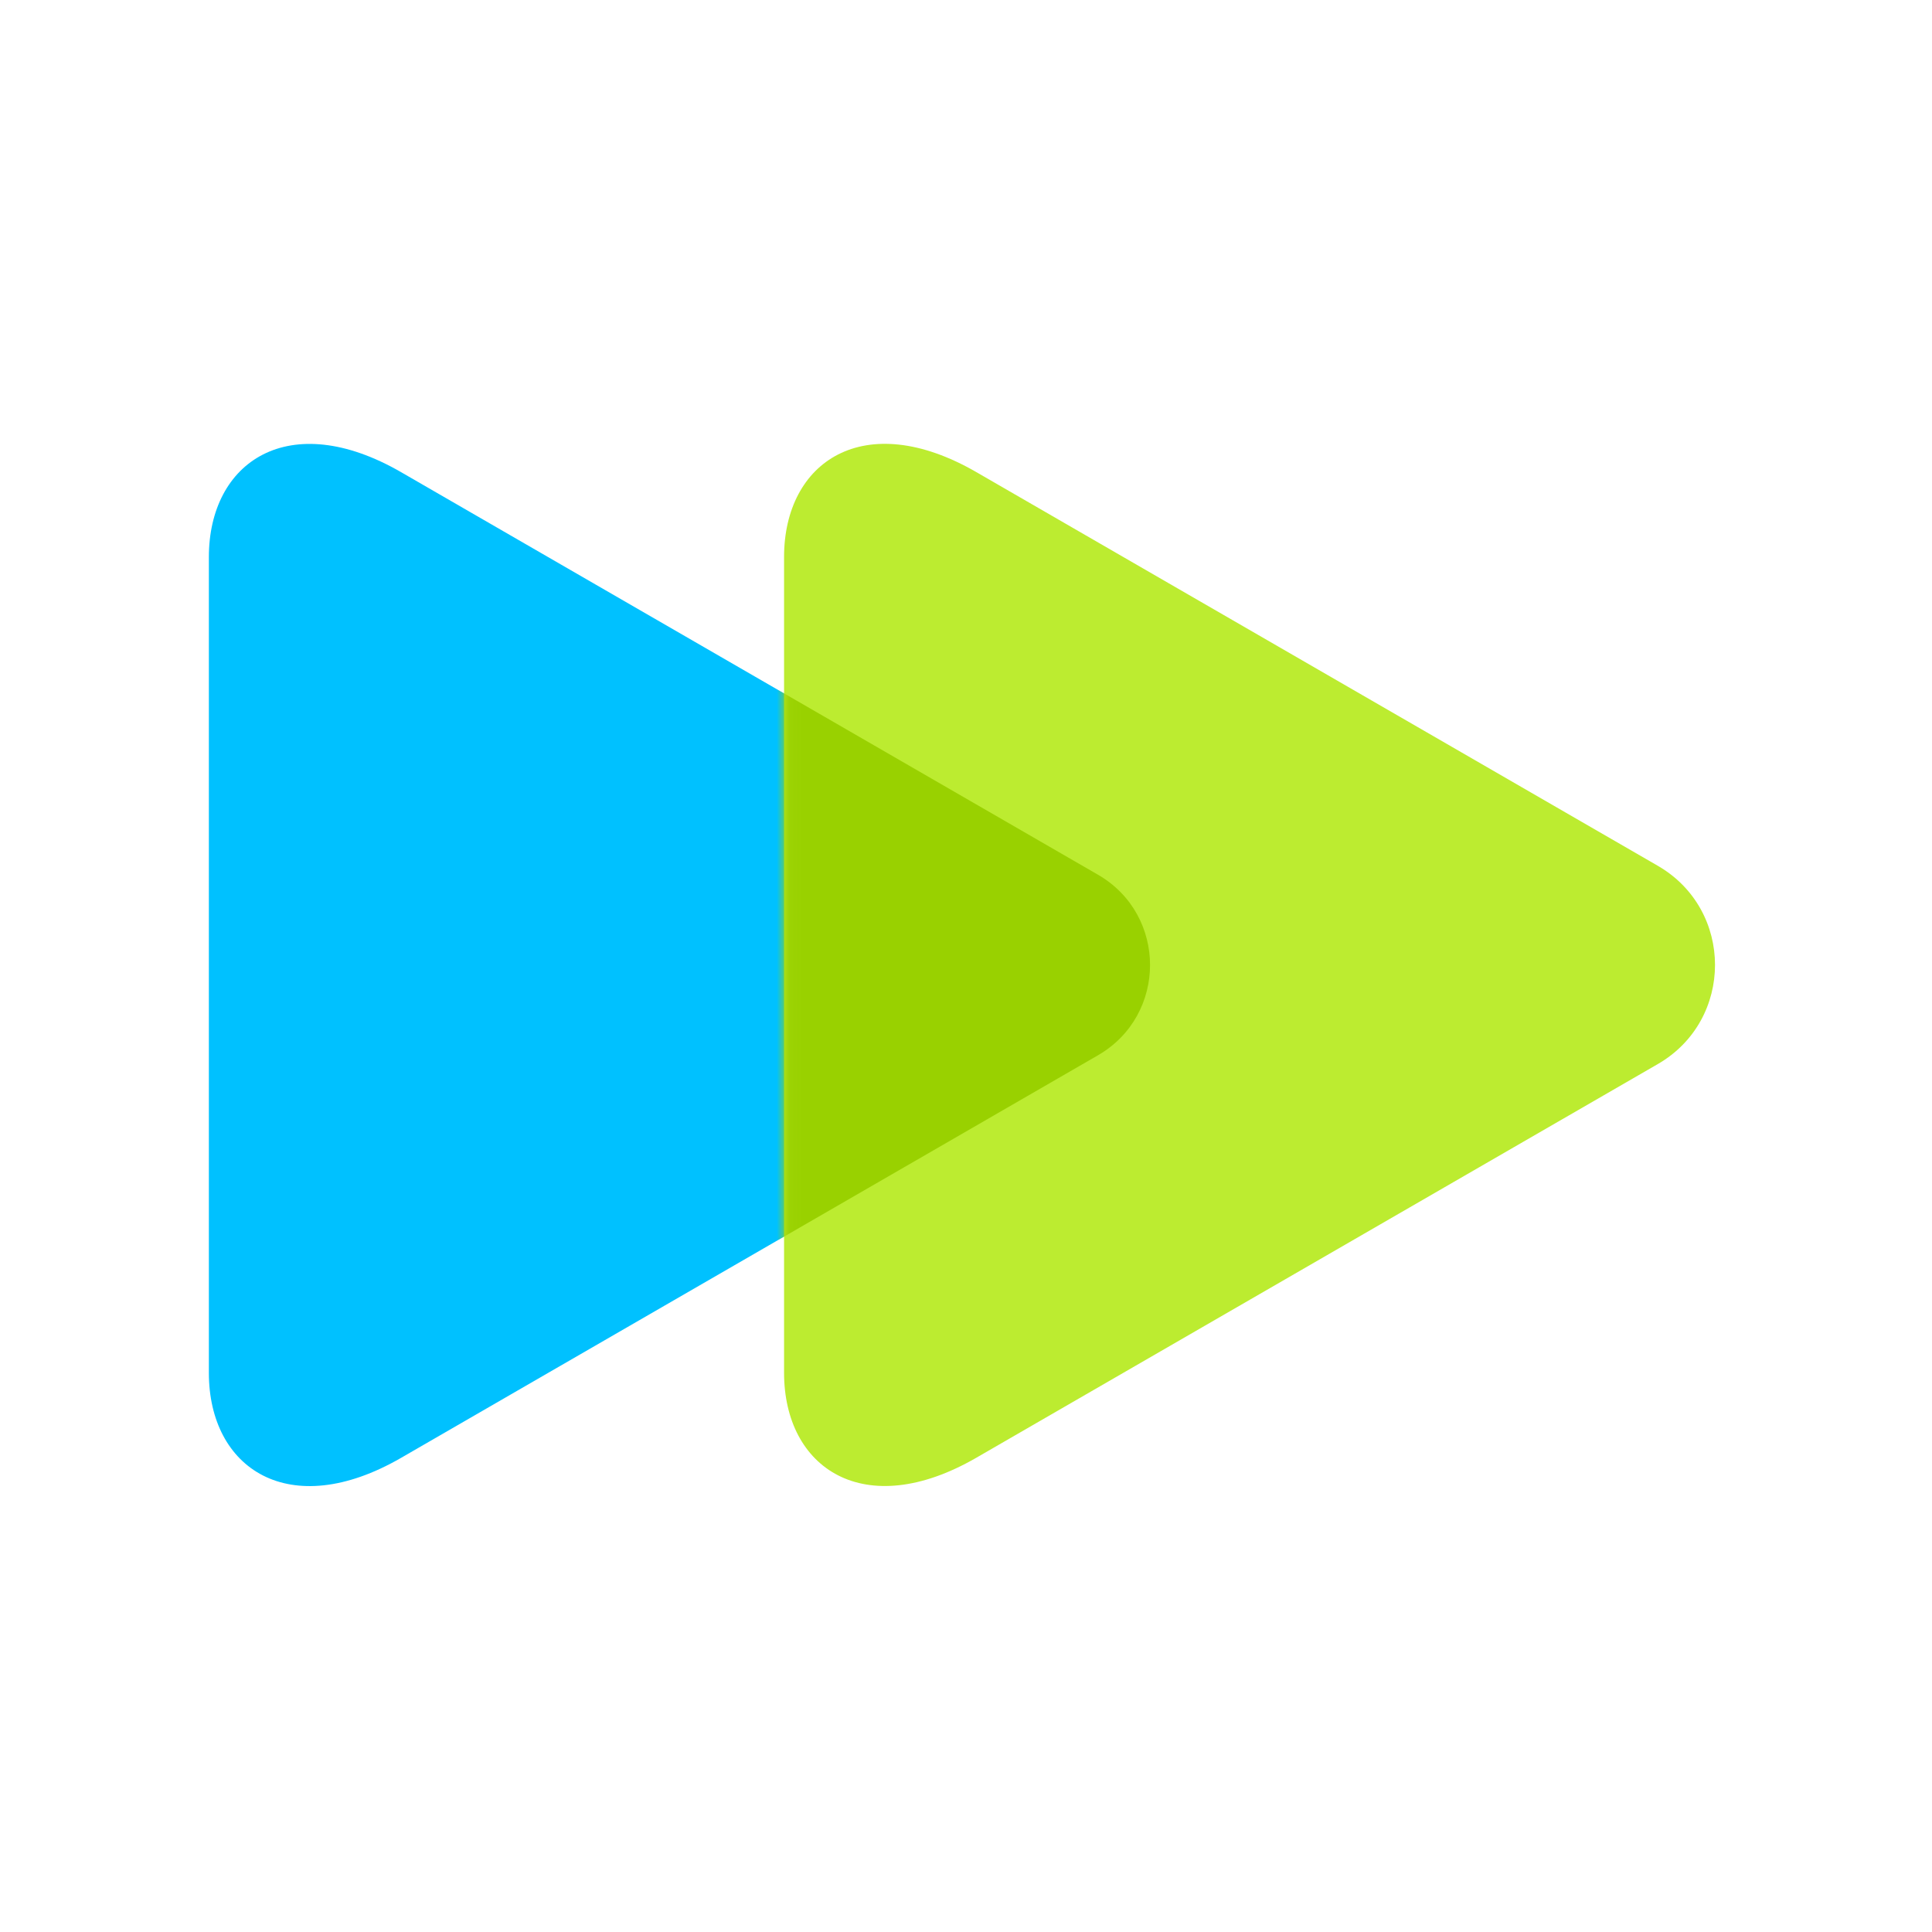 <?xml version="1.0" encoding="UTF-8"?> <svg xmlns="http://www.w3.org/2000/svg" width="148" height="148" viewBox="0 0 148 148" fill="none"> <path d="M30.724 111.679C22.155 116.628 16 112.504 16 105.167C16 97.357 16 73.924 16 73.924C16 73.924 16 50.49 16 42.681C16 35.344 22.151 31.22 30.724 36.169C44.069 43.876 84.102 67.004 84.102 67.004C89.425 70.078 89.425 77.766 84.102 80.84C84.102 80.844 44.069 103.972 30.724 111.679Z" fill="#00C1FF"></path> <path d="M74.787 111.672C66.219 116.622 60.063 112.497 60.063 105.161C60.063 97.351 60.063 73.918 60.063 73.918C60.063 73.918 60.063 50.484 60.063 42.674C60.063 35.338 66.215 31.213 74.787 36.163C87.839 43.702 126.993 66.322 126.993 66.322C132.839 69.698 132.839 78.138 126.993 81.514C126.989 81.514 87.839 104.134 74.787 111.672Z" fill="#BCEC30"></path> <mask id="mask0_20441_2218" style="mask-type:alpha" maskUnits="userSpaceOnUse" x="60" y="34" width="72" height="80"> <path d="M74.788 111.673C66.22 116.622 60.065 112.497 60.065 105.161C60.065 97.351 60.065 73.918 60.065 73.918C60.065 73.918 60.065 50.484 60.065 42.675C60.065 35.338 66.216 31.214 74.788 36.163C87.84 43.702 126.994 66.322 126.994 66.322C132.84 69.698 132.84 78.138 126.994 81.514C126.99 81.514 87.84 104.134 74.788 111.673Z" fill="#6FE4FF"></path> </mask> <g mask="url(#mask0_20441_2218)"> <g filter="url(#filter0_f_20441_2218)"> <path d="M30.728 111.679C22.159 116.629 16.004 112.504 16.004 105.168C16.004 97.358 16.004 73.925 16.004 73.925C16.004 73.925 16.004 50.491 16.004 42.681C16.004 35.345 22.155 31.221 30.728 36.17C44.073 43.877 84.106 67.005 84.106 67.005C89.429 70.079 89.429 77.767 84.106 80.841C84.106 80.845 44.073 103.973 30.728 111.679Z" fill="#99D100"></path> </g> </g> <defs> <filter id="filter0_f_20441_2218" x="10.28" y="28.283" width="83.542" height="91.282" filterUnits="userSpaceOnUse" color-interpolation-filters="sRGB"> <feFlood flood-opacity="0" result="BackgroundImageFix"></feFlood> <feBlend mode="normal" in="SourceGraphic" in2="BackgroundImageFix" result="shape"></feBlend> <feGaussianBlur stdDeviation="2.862" result="effect1_foregroundBlur_20441_2218"></feGaussianBlur> </filter> </defs> </svg> 